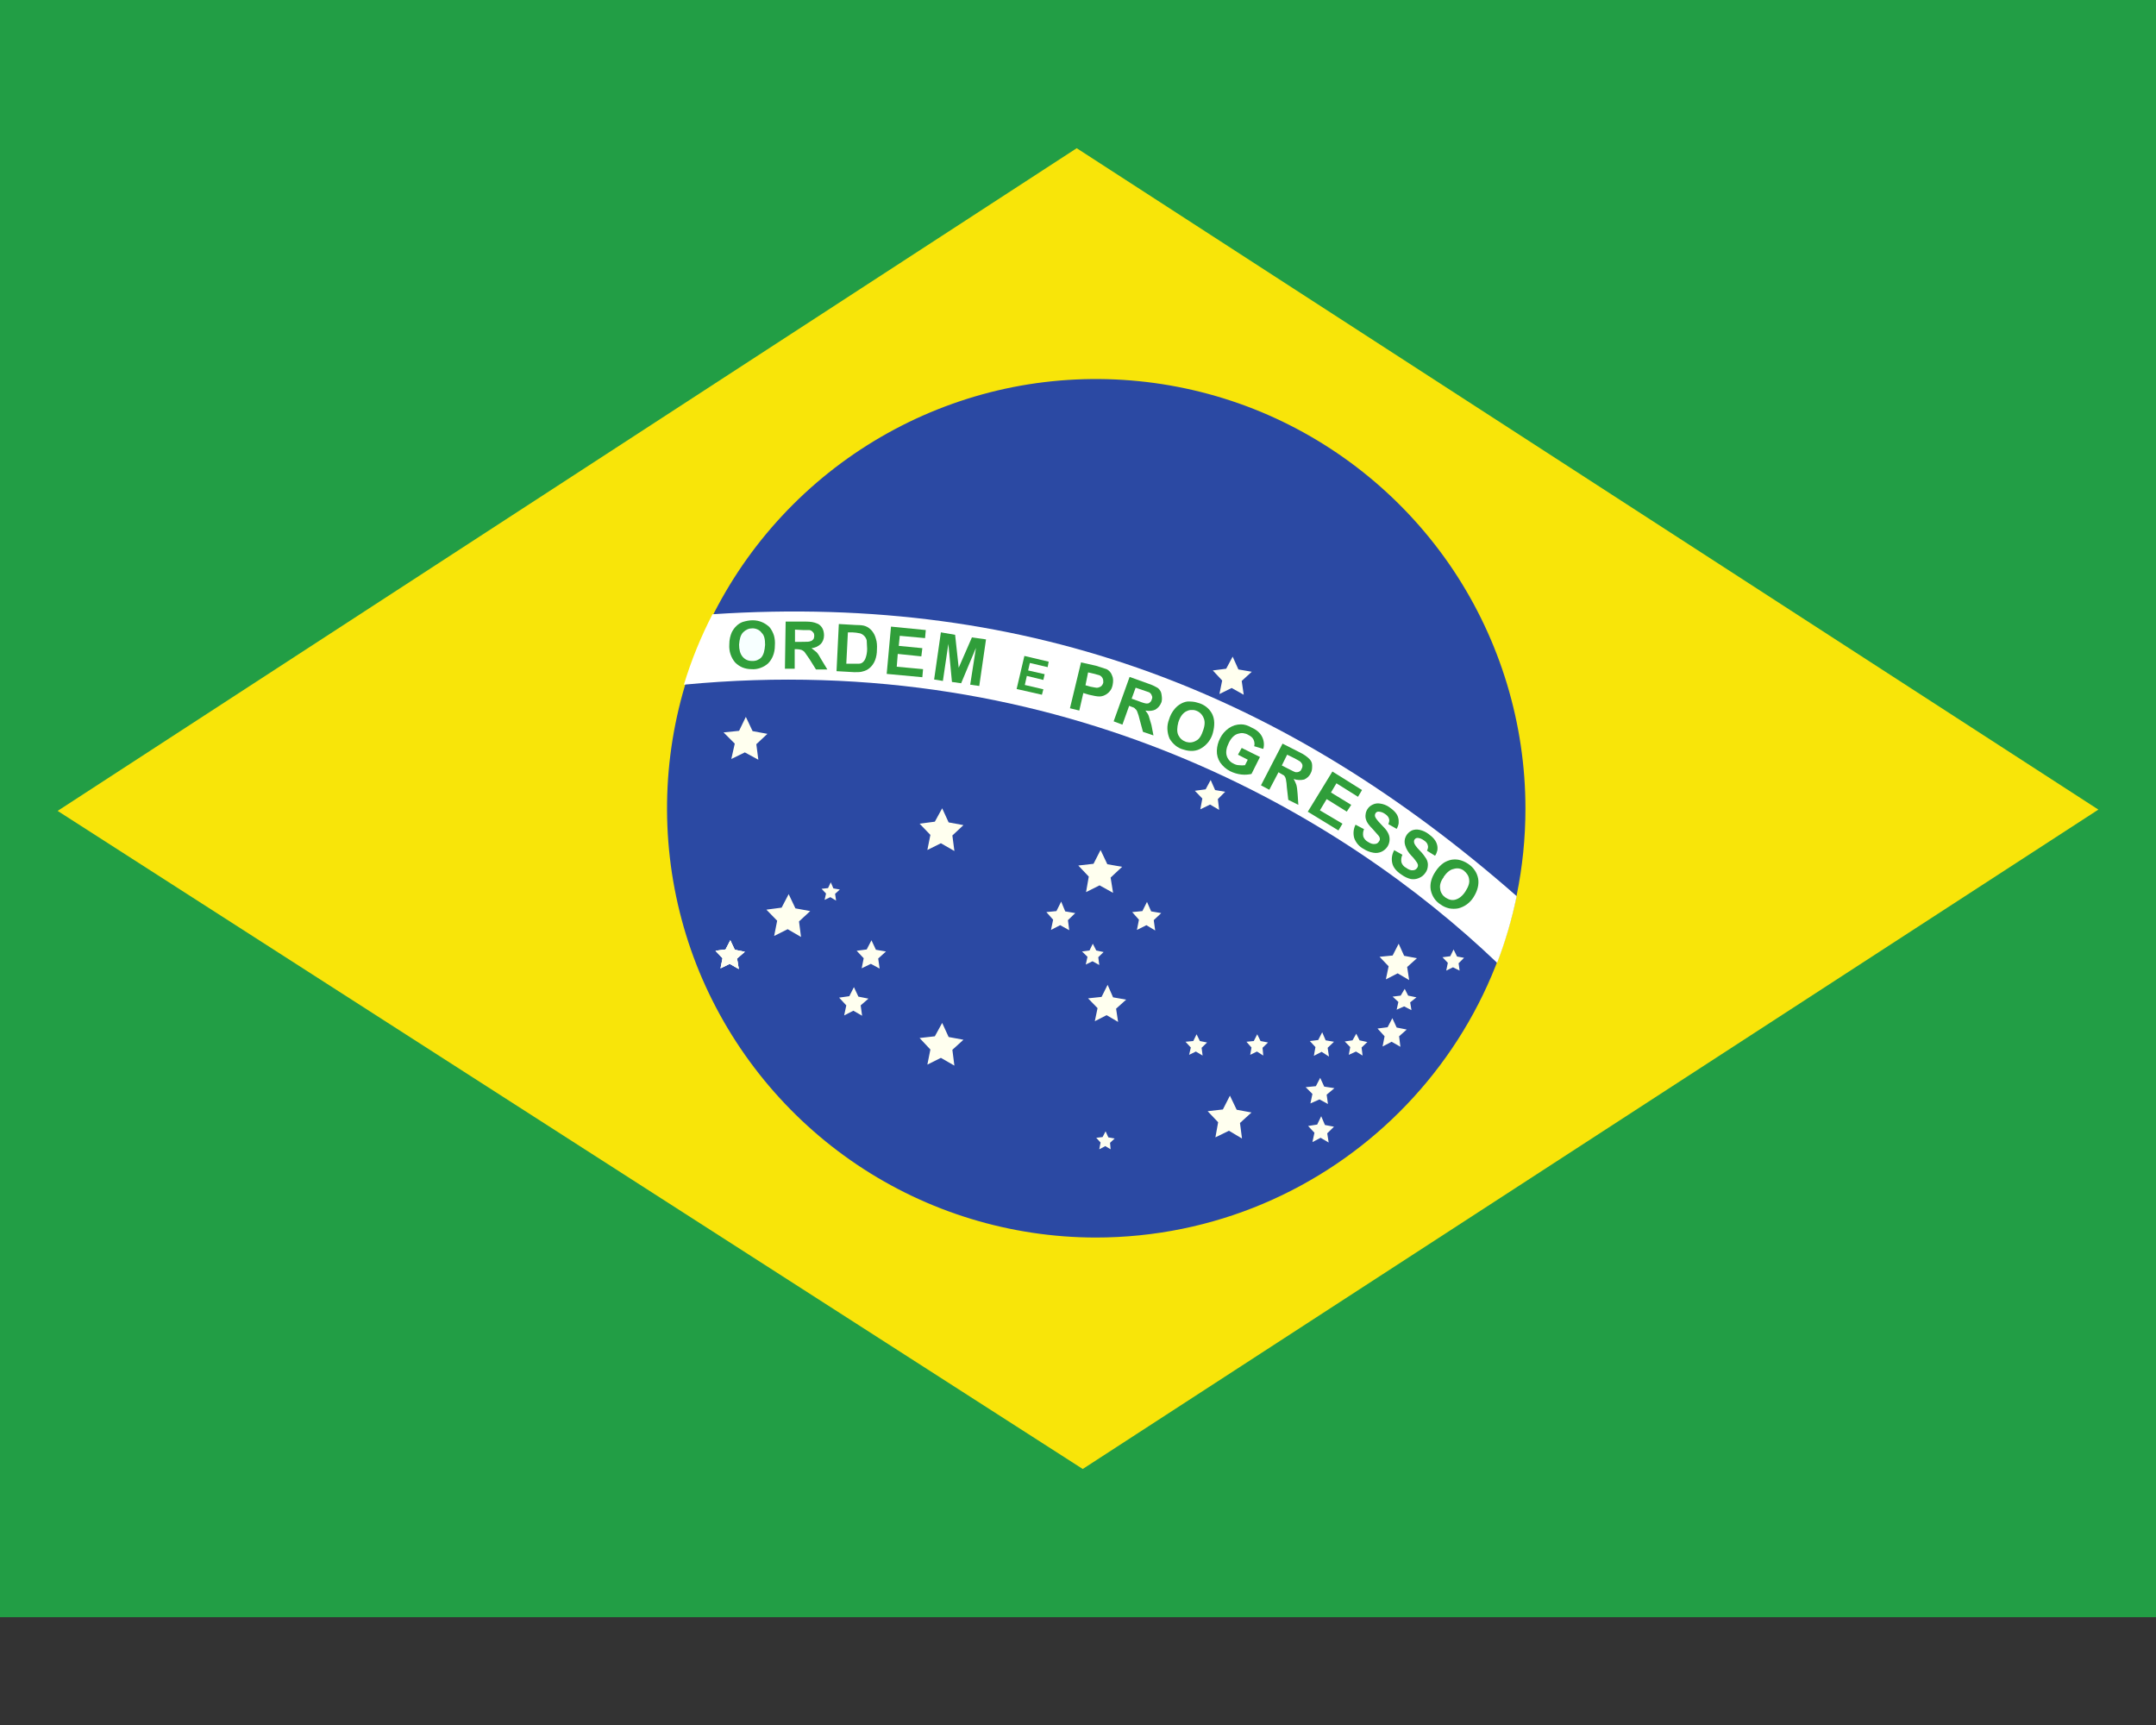 <svg width="15" height="12" viewBox="0 0 15 12" fill="none" xmlns="http://www.w3.org/2000/svg">
<rect x="0" y="0" width="15" height="12" fill="#333333" stroke="none"/>
<path fill-rule="evenodd" clip-rule="evenodd" d="M0 0H15V11.25H0V0Z" fill="#229E45"/>
<path fill-rule="evenodd" clip-rule="evenodd" d="M7.533 10.219L14.599 5.632L7.491 1.031L0.401 5.641L7.533 10.219Z" fill="#F8E509"/>
<path fill-rule="evenodd" clip-rule="evenodd" d="M10.613 5.625C10.613 7.273 9.274 8.609 7.622 8.609C7.031 8.608 6.454 8.432 5.964 8.103C5.474 7.774 5.092 7.307 4.866 6.762C4.641 6.216 4.583 5.615 4.699 5.036C4.815 4.457 5.1 3.926 5.518 3.509C5.936 3.092 6.468 2.808 7.047 2.693C7.626 2.579 8.227 2.639 8.772 2.865C9.317 3.092 9.783 3.475 10.111 3.966C10.438 4.457 10.613 5.035 10.613 5.625Z" fill="#2B49A3"/>
<path fill-rule="evenodd" clip-rule="evenodd" d="M6.64 7.413L6.546 7.359L6.452 7.406L6.473 7.301L6.398 7.221L6.504 7.209L6.555 7.116L6.6 7.214L6.703 7.233L6.626 7.303L6.64 7.413ZM8.641 7.92L8.55 7.866L8.456 7.912L8.475 7.807L8.402 7.73L8.508 7.718L8.557 7.622L8.604 7.72L8.707 7.739L8.627 7.812L8.641 7.92ZM7.779 7.109L7.699 7.062L7.617 7.104L7.636 7.013L7.57 6.945L7.664 6.935L7.706 6.851L7.744 6.938L7.835 6.954L7.765 7.017L7.779 7.109ZM9.804 6.818L9.724 6.771L9.642 6.813L9.661 6.722L9.598 6.656L9.689 6.647L9.731 6.565L9.769 6.649L9.858 6.666L9.79 6.727L9.804 6.818ZM7.744 6.211L7.65 6.159L7.556 6.206L7.575 6.098L7.502 6.021L7.608 6.009L7.657 5.913L7.704 6.012L7.807 6.03L7.727 6.105L7.744 6.211ZM5.276 5.285L5.182 5.234L5.088 5.28L5.112 5.173L5.034 5.095L5.142 5.084L5.189 4.987L5.236 5.086L5.339 5.105L5.262 5.177L5.276 5.285ZM5.573 6.518L5.48 6.464L5.386 6.511L5.407 6.405L5.332 6.328L5.438 6.314L5.487 6.22L5.534 6.319L5.637 6.338L5.559 6.41L5.573 6.518ZM8.653 4.833L8.569 4.786L8.484 4.828L8.503 4.734L8.438 4.664L8.531 4.652L8.576 4.568L8.616 4.657L8.709 4.673L8.639 4.737L8.653 4.833ZM8.482 5.634L8.419 5.597L8.351 5.63L8.365 5.555L8.313 5.501L8.388 5.491L8.423 5.426L8.454 5.496L8.524 5.508L8.473 5.559L8.482 5.634ZM5.14 6.741L5.077 6.705L5.013 6.736L5.027 6.666L4.978 6.614L5.048 6.605L5.081 6.541L5.112 6.607L5.182 6.621L5.128 6.668L5.14 6.741ZM9.82 7.027L9.769 7.001L9.717 7.024L9.729 6.97L9.689 6.933L9.745 6.926L9.773 6.879L9.797 6.926L9.855 6.938L9.811 6.973" fill="#FFFFEF"/>
<path fill-rule="evenodd" clip-rule="evenodd" d="M5.14 6.741L5.077 6.705L5.013 6.736L5.027 6.666L4.978 6.614L5.048 6.605L5.081 6.541L5.112 6.607L5.182 6.621L5.128 6.668" fill="#FFFFEF"/>
<path fill-rule="evenodd" clip-rule="evenodd" d="M5.14 6.741L5.077 6.705L5.013 6.736L5.027 6.666L4.978 6.614L5.048 6.605L5.081 6.541L5.112 6.607L5.182 6.621L5.128 6.668L5.14 6.741ZM6.12 6.738L6.059 6.705L5.995 6.736L6.009 6.666L5.96 6.614L6.03 6.605L6.063 6.541L6.094 6.607L6.164 6.619L6.11 6.668L6.12 6.738ZM5.998 7.066L5.937 7.031L5.873 7.064L5.888 6.994L5.838 6.94L5.909 6.93L5.941 6.867L5.972 6.933L6.042 6.947L5.988 6.994L5.998 7.066ZM8.037 6.473L7.976 6.436L7.91 6.469L7.924 6.398L7.877 6.345L7.948 6.338L7.98 6.274L8.009 6.34L8.079 6.352L8.027 6.401L8.037 6.473ZM7.439 6.471L7.376 6.436L7.312 6.469L7.327 6.398L7.28 6.345L7.35 6.338L7.383 6.272L7.411 6.34L7.481 6.352L7.43 6.401L7.439 6.471ZM5.817 6.265L5.777 6.241L5.737 6.26L5.747 6.216L5.716 6.183L5.761 6.178L5.78 6.138L5.798 6.18L5.843 6.188L5.81 6.218L5.817 6.265ZM9.743 7.282L9.682 7.247L9.619 7.28L9.633 7.209L9.584 7.155L9.654 7.146L9.687 7.083L9.717 7.148L9.787 7.162L9.734 7.209L9.743 7.282ZM9.246 7.35L9.195 7.317L9.141 7.345L9.152 7.284L9.113 7.242L9.171 7.235L9.199 7.181L9.223 7.237L9.281 7.247L9.237 7.289L9.246 7.35ZM9.48 7.343L9.434 7.315L9.384 7.338L9.394 7.284L9.356 7.245L9.41 7.237L9.436 7.191L9.459 7.237L9.513 7.249L9.473 7.287L9.48 7.343ZM10.155 6.752L10.109 6.729L10.062 6.752L10.073 6.698L10.036 6.659L10.09 6.652L10.113 6.605L10.137 6.654L10.186 6.663L10.148 6.701L10.155 6.752ZM9.239 7.68L9.18 7.648L9.117 7.676L9.131 7.61L9.084 7.563L9.155 7.556L9.185 7.498L9.213 7.559L9.284 7.57L9.23 7.615L9.239 7.68ZM9.244 7.948L9.188 7.915L9.131 7.945L9.145 7.88L9.101 7.833L9.164 7.823L9.192 7.765L9.218 7.826L9.281 7.838L9.234 7.884L9.244 7.948ZM8.789 7.343L8.745 7.315L8.698 7.338L8.707 7.287L8.672 7.247L8.723 7.242L8.747 7.195L8.77 7.242L8.822 7.252L8.784 7.289L8.789 7.343ZM8.367 7.343L8.32 7.315L8.273 7.338L8.285 7.287L8.248 7.247L8.302 7.242L8.325 7.195L8.348 7.242L8.398 7.252L8.36 7.289L8.367 7.343ZM7.648 6.713L7.601 6.687L7.554 6.71L7.566 6.656L7.528 6.619L7.58 6.612L7.603 6.565L7.627 6.612L7.678 6.623L7.641 6.659L7.648 6.713ZM7.727 7.995L7.69 7.973L7.648 7.995L7.657 7.948L7.627 7.915L7.671 7.91L7.692 7.87L7.711 7.912L7.755 7.92L7.723 7.95L7.727 7.995ZM6.64 5.92L6.546 5.866L6.452 5.913L6.473 5.808L6.398 5.73L6.504 5.716L6.555 5.623L6.6 5.721L6.703 5.74L6.626 5.812" fill="#FFFFEF"/>
<path fill-rule="evenodd" clip-rule="evenodd" d="M10.416 6.698C10.474 6.548 10.519 6.393 10.552 6.234C8.963 4.84 7.193 4.125 4.957 4.273C4.876 4.43 4.809 4.594 4.758 4.763C7.406 4.509 9.352 5.681 10.416 6.698Z" fill="white"/>
<path d="M9.703 5.916L9.757 5.946C9.749 5.962 9.747 5.98 9.75 5.998C9.755 6.015 9.767 6.029 9.783 6.037C9.799 6.049 9.816 6.056 9.83 6.054C9.844 6.054 9.853 6.047 9.86 6.037C9.864 6.031 9.866 6.024 9.865 6.016C9.863 6.008 9.859 6 9.853 5.993C9.848 5.986 9.837 5.97 9.818 5.951C9.799 5.931 9.784 5.907 9.776 5.88C9.77 5.861 9.771 5.839 9.78 5.82C9.789 5.801 9.804 5.786 9.823 5.777C9.84 5.77 9.859 5.769 9.877 5.773C9.899 5.778 9.919 5.787 9.938 5.801C9.97 5.824 9.991 5.848 9.998 5.876C10.002 5.889 10.002 5.903 10 5.916C9.997 5.929 9.992 5.942 9.984 5.953L9.928 5.918C9.935 5.904 9.938 5.89 9.933 5.878C9.93 5.866 9.921 5.855 9.905 5.845C9.893 5.836 9.878 5.83 9.863 5.829C9.858 5.829 9.854 5.83 9.85 5.832C9.847 5.834 9.844 5.837 9.841 5.841C9.837 5.848 9.837 5.855 9.839 5.864C9.841 5.873 9.853 5.892 9.877 5.916C9.9 5.939 9.914 5.96 9.923 5.974C9.932 5.99 9.936 6.007 9.934 6.024C9.933 6.042 9.927 6.059 9.916 6.073C9.905 6.089 9.89 6.101 9.872 6.108C9.854 6.116 9.835 6.118 9.816 6.115C9.795 6.11 9.773 6.101 9.75 6.084C9.715 6.061 9.694 6.035 9.687 6.007C9.679 5.975 9.684 5.942 9.701 5.913L9.703 5.916ZM9.431 5.737L9.49 5.768C9.483 5.784 9.481 5.802 9.485 5.82C9.491 5.836 9.503 5.849 9.518 5.857C9.537 5.869 9.551 5.873 9.565 5.871C9.579 5.871 9.588 5.864 9.595 5.852C9.599 5.847 9.601 5.84 9.6 5.834C9.6 5.827 9.595 5.817 9.588 5.81C9.576 5.796 9.564 5.782 9.551 5.768C9.525 5.742 9.509 5.721 9.504 5.702C9.5 5.69 9.499 5.678 9.501 5.665C9.502 5.652 9.507 5.64 9.513 5.63C9.522 5.615 9.535 5.604 9.551 5.597C9.567 5.589 9.585 5.587 9.602 5.59C9.624 5.593 9.645 5.601 9.663 5.613C9.698 5.637 9.72 5.66 9.727 5.686C9.731 5.699 9.732 5.713 9.731 5.727C9.729 5.741 9.724 5.754 9.717 5.766L9.659 5.733C9.666 5.716 9.668 5.705 9.663 5.693C9.659 5.681 9.649 5.67 9.633 5.66C9.62 5.651 9.604 5.646 9.588 5.646C9.584 5.646 9.581 5.648 9.577 5.65C9.574 5.652 9.571 5.654 9.57 5.658C9.565 5.665 9.565 5.672 9.567 5.681C9.57 5.691 9.584 5.709 9.607 5.733C9.63 5.756 9.647 5.775 9.654 5.789C9.663 5.804 9.668 5.821 9.668 5.838C9.668 5.856 9.663 5.873 9.654 5.888C9.644 5.904 9.629 5.917 9.612 5.925C9.594 5.933 9.575 5.936 9.555 5.932C9.531 5.928 9.508 5.919 9.488 5.906C9.457 5.89 9.434 5.863 9.422 5.831C9.413 5.8 9.416 5.766 9.431 5.737ZM9.098 5.648L9.27 5.367L9.476 5.496L9.448 5.543L9.298 5.449L9.26 5.513L9.401 5.599L9.37 5.646L9.23 5.559L9.183 5.637L9.34 5.73L9.312 5.777L9.101 5.648H9.098ZM8.613 5.25L8.639 5.203L8.766 5.266L8.707 5.384C8.688 5.388 8.665 5.391 8.637 5.388C8.61 5.385 8.583 5.377 8.559 5.365C8.531 5.351 8.507 5.33 8.489 5.304C8.473 5.28 8.465 5.251 8.466 5.222C8.467 5.192 8.475 5.162 8.489 5.135C8.503 5.107 8.524 5.083 8.55 5.065C8.575 5.048 8.604 5.039 8.634 5.039C8.658 5.039 8.681 5.046 8.709 5.062C8.747 5.079 8.77 5.102 8.782 5.128C8.794 5.154 8.797 5.183 8.789 5.21L8.726 5.191C8.73 5.176 8.728 5.159 8.721 5.145C8.714 5.13 8.702 5.121 8.684 5.112C8.673 5.105 8.661 5.102 8.648 5.1C8.636 5.099 8.623 5.101 8.611 5.105C8.588 5.112 8.566 5.133 8.55 5.166C8.534 5.198 8.527 5.229 8.534 5.255C8.537 5.267 8.543 5.278 8.551 5.288C8.559 5.298 8.569 5.306 8.58 5.311C8.592 5.318 8.606 5.323 8.62 5.323C8.634 5.325 8.649 5.325 8.662 5.323L8.681 5.285L8.613 5.25ZM6.499 4.727L6.546 4.399L6.645 4.416L6.67 4.645L6.762 4.434L6.86 4.448L6.813 4.772L6.75 4.763L6.79 4.507L6.687 4.753L6.623 4.744L6.598 4.479L6.56 4.737L6.499 4.727ZM6.169 4.688L6.199 4.359L6.441 4.383L6.436 4.439L6.26 4.423L6.253 4.493L6.417 4.509L6.41 4.566L6.246 4.549L6.239 4.638L6.422 4.655L6.417 4.711L6.169 4.688Z" fill="#309E3A"/>
<path d="M5.074 4.484C5.074 4.448 5.081 4.423 5.091 4.399C5.099 4.383 5.11 4.367 5.123 4.355C5.135 4.343 5.15 4.333 5.166 4.327C5.189 4.32 5.213 4.315 5.236 4.315C5.285 4.315 5.323 4.334 5.353 4.362C5.368 4.38 5.378 4.4 5.385 4.422C5.391 4.445 5.393 4.468 5.391 4.491C5.391 4.542 5.374 4.584 5.344 4.615C5.328 4.629 5.31 4.64 5.289 4.647C5.269 4.654 5.248 4.657 5.227 4.655C5.206 4.655 5.185 4.651 5.165 4.643C5.146 4.635 5.129 4.623 5.114 4.608C5.085 4.573 5.071 4.529 5.074 4.484Z" fill="#309E3A"/>
<path d="M5.142 4.484C5.142 4.519 5.149 4.547 5.166 4.568C5.182 4.587 5.203 4.598 5.231 4.598C5.243 4.599 5.256 4.597 5.267 4.593C5.278 4.588 5.289 4.582 5.297 4.573C5.313 4.554 5.32 4.526 5.323 4.486C5.323 4.448 5.318 4.42 5.299 4.402C5.292 4.392 5.282 4.384 5.271 4.379C5.26 4.374 5.248 4.371 5.236 4.371C5.224 4.371 5.211 4.373 5.2 4.378C5.189 4.383 5.179 4.39 5.17 4.399C5.152 4.418 5.145 4.446 5.142 4.484Z" fill="#F7FFFF"/>
<path d="M5.461 4.652L5.466 4.324H5.606C5.641 4.324 5.665 4.329 5.681 4.336C5.698 4.341 5.709 4.352 5.719 4.366C5.728 4.38 5.733 4.399 5.733 4.42C5.733 4.443 5.725 4.465 5.709 4.481C5.692 4.497 5.67 4.507 5.646 4.509L5.681 4.537C5.691 4.547 5.702 4.566 5.716 4.591L5.756 4.657H5.677L5.63 4.582L5.597 4.535C5.591 4.529 5.584 4.524 5.576 4.521C5.565 4.518 5.554 4.516 5.543 4.516H5.529V4.652H5.461Z" fill="#309E3A"/>
<path d="M5.531 4.465H5.578C5.611 4.465 5.632 4.465 5.639 4.46C5.646 4.46 5.653 4.453 5.658 4.448C5.662 4.444 5.665 4.432 5.665 4.425C5.665 4.411 5.662 4.402 5.655 4.397C5.651 4.39 5.641 4.385 5.632 4.383H5.585L5.531 4.38V4.465Z" fill="white"/>
<path d="M5.836 4.341L5.958 4.348C5.984 4.348 6.005 4.35 6.019 4.355C6.037 4.361 6.053 4.373 6.066 4.388C6.079 4.404 6.089 4.423 6.094 4.444C6.101 4.465 6.103 4.491 6.101 4.521C6.101 4.545 6.097 4.569 6.089 4.591C6.08 4.615 6.066 4.634 6.049 4.648C6.036 4.659 6.02 4.667 6.002 4.671C5.988 4.676 5.967 4.676 5.944 4.676L5.82 4.669L5.836 4.341Z" fill="#309E3A"/>
<path d="M5.899 4.399L5.888 4.617H5.977C5.988 4.617 5.998 4.612 6.005 4.605C6.012 4.598 6.019 4.589 6.023 4.575C6.028 4.561 6.033 4.54 6.033 4.514L6.03 4.455C6.027 4.443 6.021 4.432 6.012 4.423C6.004 4.415 5.994 4.409 5.984 4.406C5.966 4.402 5.948 4.4 5.93 4.399H5.899Z" fill="white"/>
<path d="M7.444 4.927L7.521 4.608L7.624 4.631L7.699 4.655C7.716 4.664 7.73 4.678 7.737 4.699C7.746 4.718 7.746 4.739 7.741 4.765C7.737 4.784 7.73 4.8 7.718 4.812C7.709 4.822 7.699 4.83 7.686 4.836C7.674 4.842 7.661 4.845 7.648 4.845C7.631 4.845 7.608 4.84 7.577 4.833L7.537 4.821L7.509 4.943L7.444 4.927Z" fill="#309E3A"/>
<path d="M7.57 4.678L7.552 4.767L7.587 4.777C7.61 4.781 7.629 4.786 7.638 4.784C7.647 4.782 7.656 4.778 7.663 4.772C7.669 4.766 7.674 4.757 7.676 4.748C7.676 4.737 7.676 4.727 7.671 4.718C7.666 4.708 7.658 4.701 7.648 4.697L7.603 4.685L7.573 4.678H7.57Z" fill="white"/>
<path d="M7.748 5.018L7.859 4.709L7.987 4.755C8.023 4.767 8.044 4.779 8.058 4.788C8.07 4.8 8.079 4.812 8.081 4.83C8.084 4.849 8.086 4.866 8.081 4.884C8.072 4.908 8.058 4.924 8.039 4.936C8.02 4.945 7.997 4.948 7.969 4.943C7.978 4.955 7.987 4.966 7.992 4.98L8.011 5.044L8.025 5.116L7.952 5.091L7.929 5.006C7.925 4.987 7.919 4.968 7.912 4.95C7.909 4.943 7.905 4.936 7.898 4.931C7.894 4.924 7.884 4.92 7.868 4.915L7.856 4.91L7.809 5.041L7.748 5.018Z" fill="#309E3A"/>
<path d="M7.875 4.861L7.92 4.877C7.95 4.889 7.969 4.894 7.978 4.894C7.985 4.894 7.992 4.894 7.999 4.887C8.006 4.882 8.011 4.875 8.013 4.866C8.018 4.856 8.018 4.847 8.013 4.838C8.01 4.828 8.003 4.821 7.995 4.816L7.901 4.784L7.873 4.861H7.875Z" fill="white"/>
<path d="M8.133 5.006C8.141 4.979 8.154 4.953 8.173 4.931C8.185 4.917 8.199 4.905 8.215 4.896C8.229 4.888 8.245 4.882 8.262 4.88C8.285 4.88 8.309 4.88 8.334 4.889C8.355 4.894 8.375 4.904 8.392 4.917C8.409 4.93 8.423 4.947 8.433 4.966C8.452 5.004 8.452 5.048 8.438 5.1C8.426 5.144 8.397 5.182 8.358 5.205C8.323 5.227 8.28 5.229 8.236 5.215C8.215 5.21 8.195 5.2 8.179 5.187C8.162 5.173 8.148 5.157 8.137 5.138C8.128 5.117 8.123 5.095 8.122 5.072C8.121 5.05 8.125 5.027 8.133 5.006Z" fill="#309E3A"/>
<path d="M8.198 5.025C8.189 5.06 8.187 5.091 8.198 5.114C8.21 5.138 8.227 5.152 8.252 5.161C8.276 5.168 8.299 5.166 8.323 5.152C8.346 5.14 8.36 5.114 8.372 5.077C8.384 5.041 8.384 5.013 8.372 4.99C8.367 4.979 8.36 4.969 8.351 4.961C8.342 4.953 8.332 4.947 8.32 4.943C8.309 4.939 8.297 4.938 8.284 4.939C8.272 4.94 8.261 4.944 8.25 4.95C8.227 4.964 8.21 4.987 8.198 5.025Z" fill="white"/>
<path d="M8.773 5.463L8.923 5.173L9.047 5.236C9.07 5.247 9.092 5.262 9.11 5.28C9.122 5.292 9.129 5.306 9.129 5.325C9.129 5.344 9.129 5.36 9.12 5.377C9.111 5.398 9.094 5.414 9.073 5.423C9.049 5.428 9.026 5.428 9 5.419C9.009 5.433 9.014 5.447 9.019 5.459C9.023 5.473 9.026 5.494 9.028 5.524L9.033 5.599L8.963 5.564L8.953 5.477C8.952 5.458 8.95 5.438 8.946 5.419C8.944 5.41 8.94 5.402 8.934 5.395L8.906 5.379L8.895 5.372L8.831 5.494L8.773 5.463Z" fill="#309E3A"/>
<path d="M8.918 5.325L8.963 5.348C8.991 5.362 9.009 5.372 9.016 5.372C9.023 5.372 9.033 5.372 9.04 5.367C9.047 5.365 9.052 5.358 9.056 5.348C9.061 5.339 9.063 5.33 9.061 5.32C9.058 5.311 9.052 5.303 9.045 5.297C9.031 5.288 9.017 5.281 9.002 5.273L8.955 5.25L8.918 5.325Z" fill="white"/>
<path d="M9.987 6.063C10.002 6.039 10.022 6.018 10.045 6.002C10.061 5.992 10.079 5.985 10.097 5.981C10.114 5.978 10.131 5.978 10.148 5.981C10.172 5.986 10.193 5.995 10.214 6.009C10.232 6.021 10.248 6.036 10.26 6.054C10.272 6.071 10.28 6.091 10.284 6.112C10.291 6.152 10.28 6.197 10.252 6.241C10.228 6.28 10.19 6.308 10.146 6.319C10.125 6.323 10.103 6.323 10.082 6.319C10.061 6.314 10.042 6.306 10.024 6.293C10.006 6.282 9.99 6.267 9.978 6.249C9.966 6.231 9.958 6.211 9.954 6.19C9.947 6.148 9.959 6.105 9.987 6.063Z" fill="#309E3A"/>
<path d="M10.045 6.101C10.022 6.131 10.015 6.159 10.02 6.185C10.021 6.197 10.025 6.208 10.032 6.218C10.038 6.229 10.047 6.237 10.057 6.244C10.081 6.26 10.104 6.265 10.127 6.258C10.151 6.251 10.174 6.234 10.195 6.202C10.216 6.169 10.226 6.141 10.221 6.117C10.219 6.094 10.205 6.073 10.184 6.056C10.162 6.04 10.137 6.037 10.113 6.045C10.09 6.049 10.066 6.068 10.043 6.101H10.045Z" fill="white"/>
<path d="M7.073 4.793L7.127 4.563L7.296 4.603L7.289 4.641L7.165 4.612L7.153 4.664L7.268 4.69L7.259 4.73L7.144 4.702L7.13 4.765L7.259 4.795L7.249 4.833L7.073 4.793Z" fill="#309E3A"/>
</svg>
